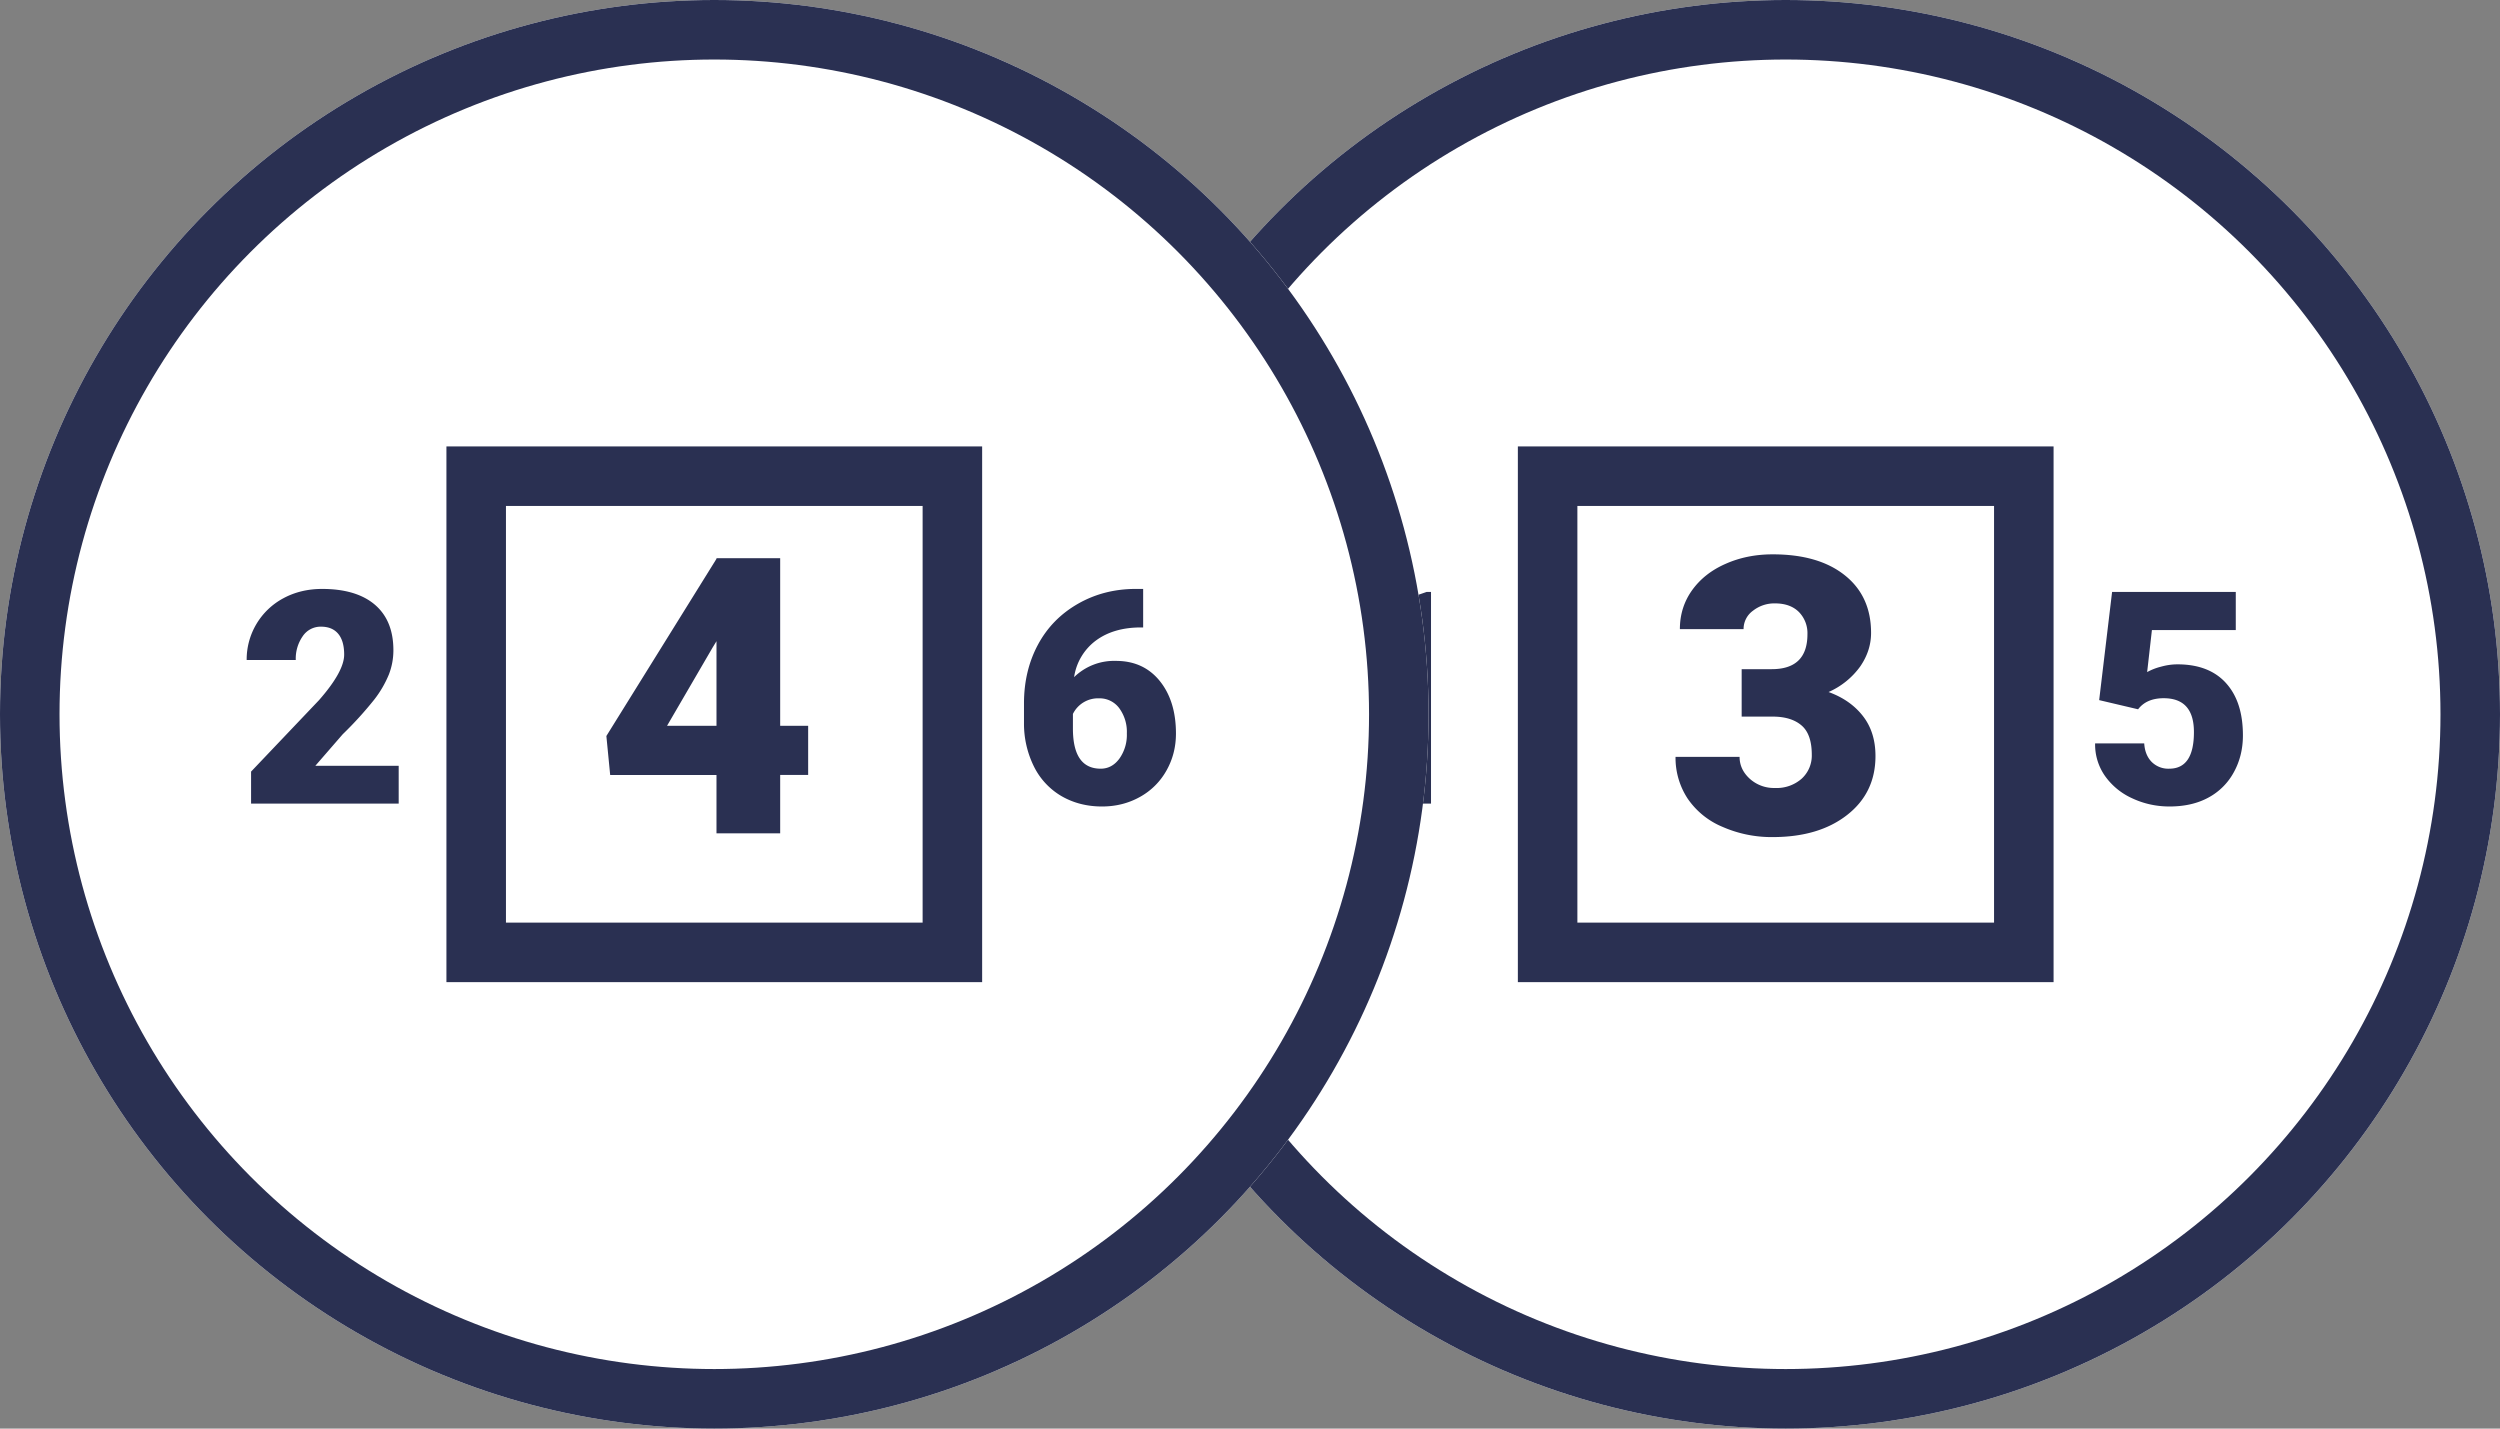 <svg width="42" height="24" viewBox="0 0 42 24" xmlns="http://www.w3.org/2000/svg" xmlns:xlink="http://www.w3.org/1999/xlink"><rect x="0" y="0" width="42" height="24" fill="#808080" stroke="none"/><title>even_odd_off</title><defs><circle id="a" cx="12" cy="12" r="12"/><circle id="b" cx="12" cy="12" r="12"/></defs><g fill="none" fill-rule="evenodd"><g transform="translate(18)"><use fill="#FFF" xlink:href="#a"/><circle stroke="#2A3052" cx="12" cy="12" r="11.5"/></g><path d="M22 4h16v16H22z"/><path d="M26.5 15.5h7v-7h-7v7zm8-8v9h-9v-9h9z" fill="#2A3052" fill-rule="nonzero"/><path fill="#2A3052" d="M24.041 13.5h-.825v-2.627l-.81.237v-.625l1.56-.54h.075zM29.26 11.242h.505c.4 0 .6-.196.6-.587a.508.508 0 0 0-.143-.373c-.096-.096-.23-.145-.403-.145a.58.58 0 0 0-.37.124.378.378 0 0 0-.157.308h-1.07c0-.243.068-.46.203-.65.136-.191.323-.34.564-.446.24-.107.504-.16.792-.16.514 0 .918.117 1.212.352.294.234.441.557.441.968 0 .198-.06.386-.182.563a1.3 1.3 0 0 1-.532.43c.245.089.438.224.578.405.14.18.21.404.21.67 0 .414-.16.744-.477.991-.317.248-.734.371-1.25.371a2.05 2.05 0 0 1-.843-.172 1.32 1.32 0 0 1-.589-.48 1.246 1.246 0 0 1-.2-.696h1.076c0 .141.057.264.171.368a.605.605 0 0 0 .423.155.634.634 0 0 0 .45-.157.525.525 0 0 0 .169-.401c0-.233-.059-.398-.175-.495-.116-.098-.277-.146-.482-.146h-.521v-.797zM35.266 11.762l.217-1.817h2.078v.64h-1.409l-.08.706a.973.973 0 0 1 .23-.09c.096-.027.189-.04.28-.04.353 0 .625.105.814.314.19.209.285.502.285.88 0 .228-.051.434-.153.619a1.049 1.049 0 0 1-.428.426c-.184.1-.402.149-.652.149-.223 0-.432-.046-.628-.138a1.126 1.126 0 0 1-.459-.379.92.92 0 0 1-.163-.543h.825c.008.13.05.234.124.31a.395.395 0 0 0 .296.115c.277 0 .415-.205.415-.615 0-.38-.17-.569-.508-.569-.192 0-.335.062-.43.186l-.654-.154z"/><g><g><use fill="#FFF" xlink:href="#b"/><circle stroke="#2A3052" cx="12" cy="12" r="11.5"/></g><path d="M4 4h16v16H4z"/><path d="M8.5 15.5h7v-7h-7v7zm8-8v9h-9v-9h9z" fill="#2A3052" fill-rule="nonzero"/><path d="M6.698 13.5h-2.48v-.537l1.142-1.201c.281-.32.422-.576.422-.764 0-.153-.033-.27-.1-.35-.067-.08-.163-.12-.29-.12a.362.362 0 0 0-.306.16.657.657 0 0 0-.117.4h-.825a1.167 1.167 0 0 1 .618-1.038c.193-.104.41-.156.65-.156.383 0 .68.089.887.266.207.178.31.432.31.764 0 .14-.025.277-.077.41a1.793 1.793 0 0 1-.243.417 6.12 6.12 0 0 1-.531.584l-.46.53h1.4v.635zM13.107 12.194h.47v.825h-.47V14h-1.07v-.98h-1.786l-.064-.655 1.85-2.977v-.01h1.07v2.816zm-1.9 0h.83v-1.422l-.066.108-.765 1.314zM19.205 9.894v.647h-.037c-.308 0-.56.074-.758.221a.933.933 0 0 0-.365.614.962.962 0 0 1 .703-.273c.308 0 .553.112.735.336.182.225.273.52.273.884 0 .226-.053.434-.16.623a1.141 1.141 0 0 1-.446.443c-.192.107-.404.16-.636.16-.253 0-.478-.058-.677-.172a1.183 1.183 0 0 1-.463-.492 1.62 1.62 0 0 1-.171-.738v-.33c0-.365.078-.695.235-.987.157-.292.381-.52.673-.687.291-.166.614-.249.97-.249h.124zm-.743 1.838a.47.47 0 0 0-.437.262v.246c0 .45.156.674.467.674.125 0 .23-.056.313-.168a.687.687 0 0 0 .126-.423.674.674 0 0 0-.128-.426.41.41 0 0 0-.34-.165z" fill="#2A3052"/></g></g></svg>